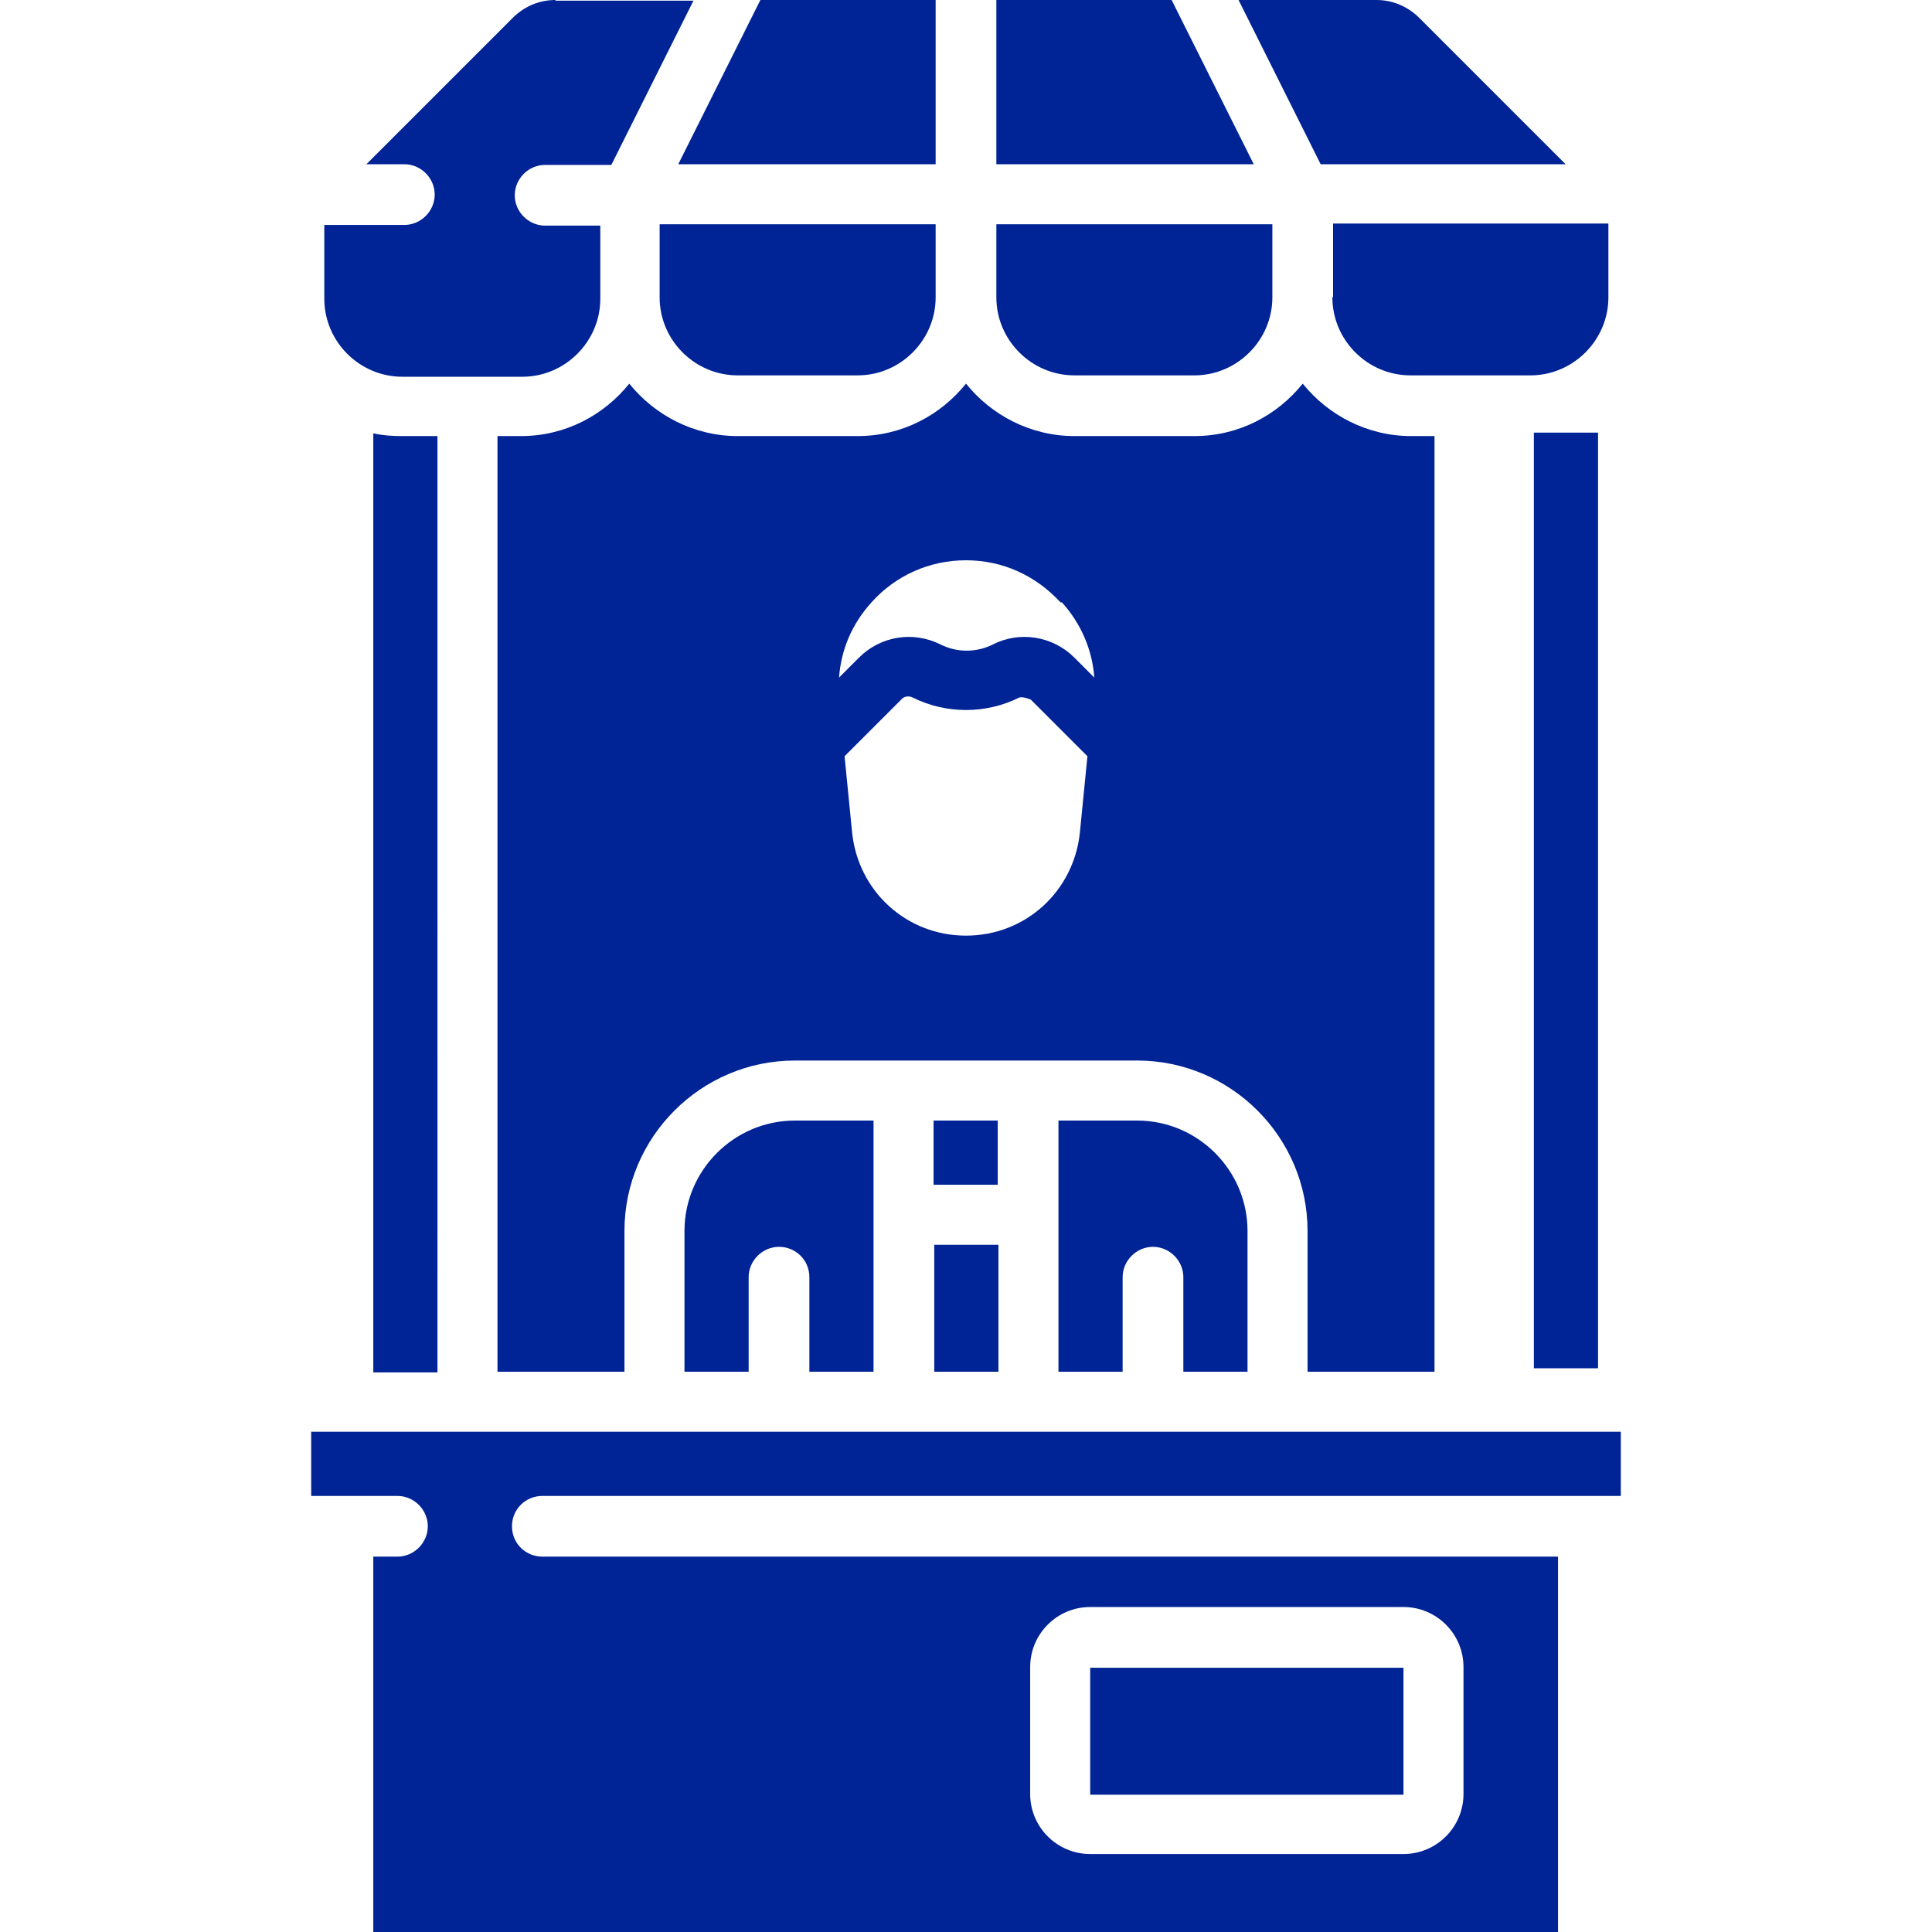 <?xml version="1.0" encoding="UTF-8"?>
<svg id="Layer_1" data-name="Layer 1" xmlns="http://www.w3.org/2000/svg" viewBox="0 0 28 28">
  <defs>
    <style>
      .cls-1, .cls-2 {
        fill: #002395;
      }

      .cls-2 {
        fill-rule: evenodd;
      }
    </style>
  </defs>
  <path class="cls-2" d="M18.95,19.88h1.84V6.32h-.34c-.63,0-1.2-.3-1.57-.76-.37.46-.93.76-1.57.76h-1.74c-.63,0-1.2-.3-1.57-.76-.37.46-.93.76-1.57.76h-1.74c-.63,0-1.2-.3-1.57-.76-.37.46-.93.76-1.57.76h-.34v13.56h1.84v-2.04c0-1.36,1.11-2.47,2.47-2.47h4.96c1.36,0,2.47,1.11,2.47,2.47v2.04ZM16.27,18.51c0-.24.2-.44.44-.44s.44.2.44.44v1.37h.93v-2.04c0-.88-.72-1.6-1.6-1.6h-1.14v3.64h.93v-1.37ZM11.73,18.51v1.37h.93v-3.64h-1.14c-.88,0-1.6.72-1.6,1.6v2.04h.93v-1.37c0-.24.2-.44.44-.44s.44.19.44.44ZM13.53,16.24v.93h.93v-.93h-.93ZM14.47,19.88v-1.84h-.93v1.84h.93ZM13.56,0h-2.54l-1.19,2.38h3.73V0ZM18.17,2.38l-1.19-2.38h-2.54v2.38h3.73ZM13.56,3.25h-4v1.06c0,.62.51,1.13,1.13,1.13h1.74c.62,0,1.13-.51,1.13-1.13v-1.06ZM18.44,3.25h-4v1.06c0,.62.51,1.13,1.13,1.13h1.74c.62,0,1.13-.51,1.13-1.13v-1.06ZM19.31,4.31c0,.62.51,1.13,1.13,1.13h1.74c.62,0,1.13-.51,1.13-1.13v-.96s0-.07,0-.11h-3.99v1.06ZM20.57.26c-.16-.16-.38-.26-.62-.26h-2l1.19,2.38h3.55l-2.12-2.12ZM8.05,0c-.23,0-.45.09-.62.26l-2.12,2.12h.55c.24,0,.44.2.44.44s-.2.44-.44.44h-1.16s0,.07,0,.11v.96c0,.62.51,1.13,1.13,1.13h1.74c.62,0,1.13-.51,1.13-1.13v-1.06h-.8c-.24,0-.44-.2-.44-.44s.2-.44.44-.44h.96l1.19-2.38h-2ZM5.82,6.32c-.14,0-.28-.01-.41-.04v13.61h.93V6.32h-.52ZM7.86,21.68h15.63v-.93H4.51v.93h1.25c.24,0,.44.2.44.44s-.2.44-.44.44h-.35v5.44h17.17v-5.44H7.86c-.24,0-.44-.19-.44-.44s.2-.44.44-.44ZM15.37,8.73c-.36-.39-.84-.61-1.37-.61s-1.02.22-1.37.61c-.28.31-.44.68-.47,1.09l.29-.29c.31-.31.78-.39,1.18-.19.24.12.52.12.76,0,.39-.2.87-.12,1.18.19l.29.29c-.03-.4-.19-.78-.47-1.09ZM14,13.56c.86,0,1.56-.64,1.65-1.49l.11-1.11-.82-.82s-.11-.05-.17-.03c-.48.24-1.06.24-1.54,0-.06-.03-.13-.02-.17.03l-.82.82.11,1.11c.09.85.79,1.49,1.65,1.49ZM20.34,26.87h-4.54c-.48,0-.87-.39-.87-.87v-1.84c0-.48.39-.87.87-.87h4.54c.48,0,.87.39.87.87v1.84c0,.48-.39.87-.87.87ZM20.34,24.17h-4.54v1.84h4.54v-1.84Z"/>
  <path class="cls-1" d="M22.23,6.27h.93v13.56h-.93V6.27Z"/>
</svg>